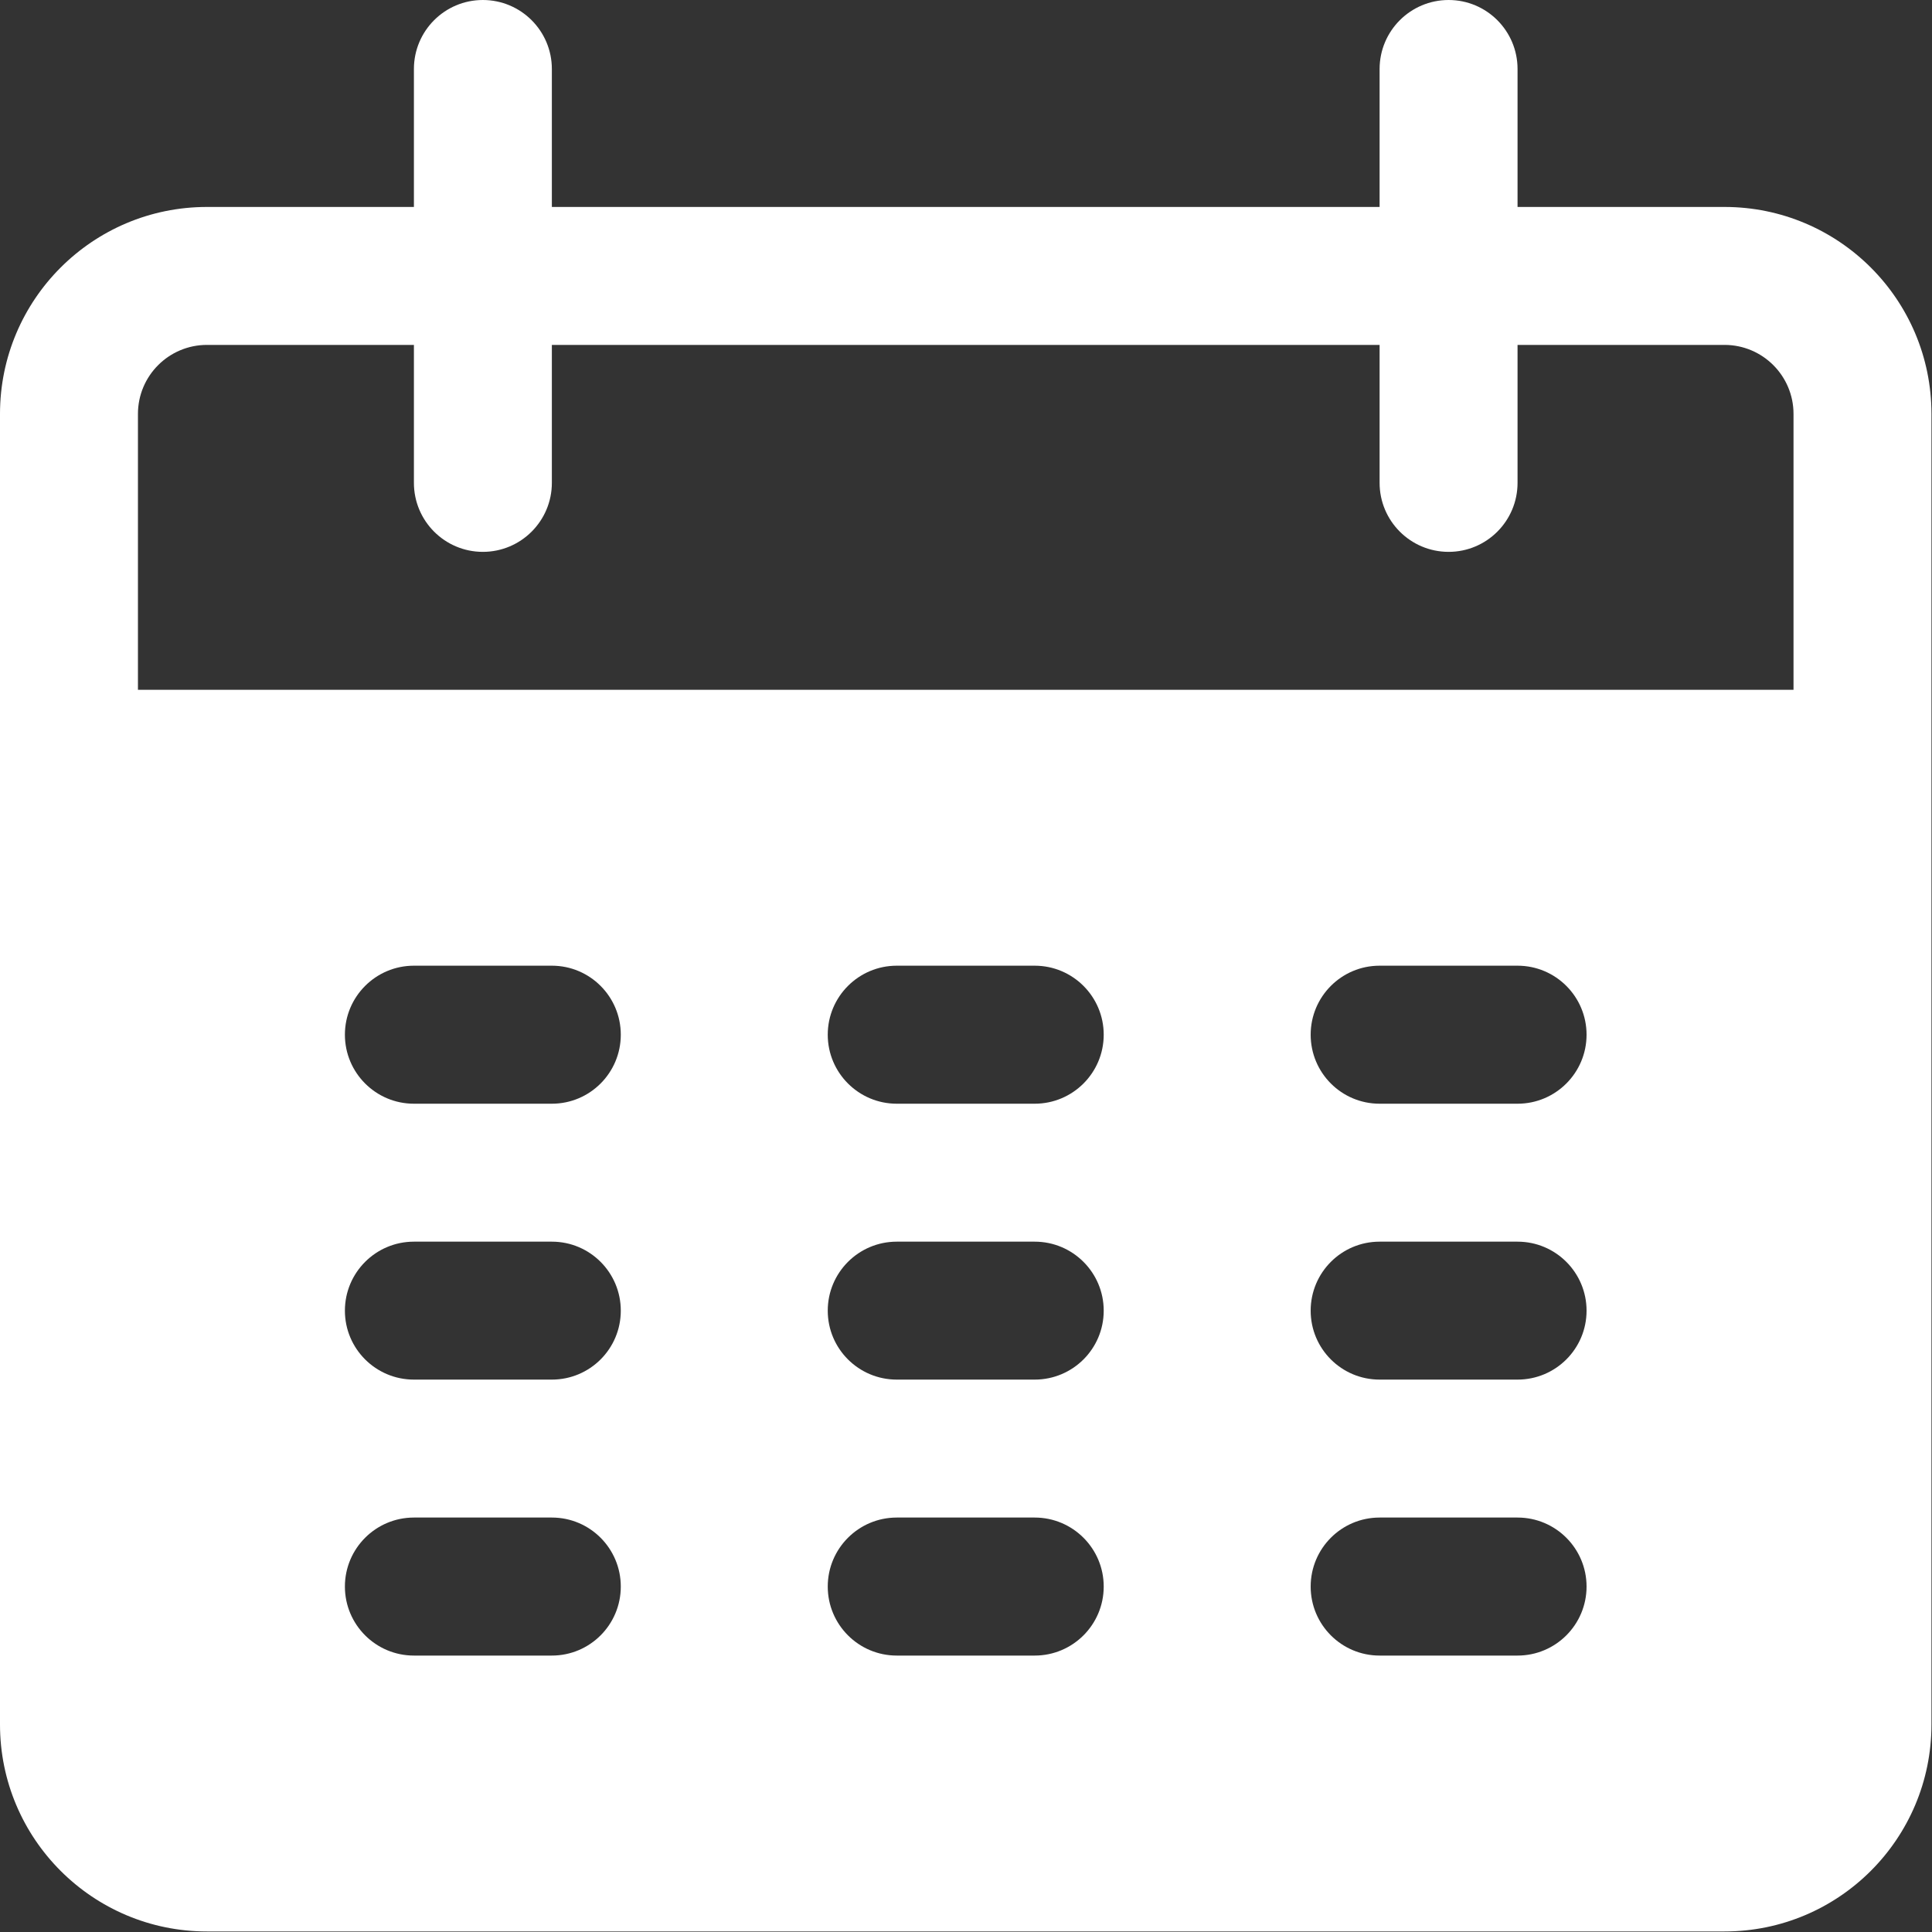 <?xml version="1.0" encoding="UTF-8"?>
<svg width="25px" height="25px" viewBox="0 0 25 25" version="1.1" xmlns="http://www.w3.org/2000/svg" xmlns:xlink="http://www.w3.org/1999/xlink">
    <rect x="0" y="0" width="25" height="25" fill="#333333" stroke="none"/>
    <title>E28FA4CF-2B46-4CBD-87B7-81C11E1BC250@0,5x</title>
    <g id="Role-Guru" stroke="none" stroke-width="1" fill="none" fill-rule="evenodd">
        <g id="Kalender" transform="translate(-17, -278)" fill="#FFFFFF" fill-rule="nonzero">
            <g id="calendar-2" transform="translate(17, 278)">
                <path d="M22.315,2.678 L19.637,2.678 L19.637,0.893 C19.637,0.4 19.238,-3.18323146e-11 18.745,-3.18323146e-11 C18.252,-3.18323146e-11 17.852,0.4 17.852,0.893 L17.852,2.678 L7.141,2.678 L7.141,0.893 C7.141,0.4 6.741,-3.18323146e-11 6.248,-3.18323146e-11 C5.755,-3.18323146e-11 5.356,0.4 5.356,0.893 L5.356,2.678 L2.678,2.678 C1.199,2.678 -4.01742639e-10,3.877 -4.01742639e-10,5.356 L-4.01742639e-10,22.315 C-4.01742639e-10,23.794 1.199,24.993 2.678,24.993 L22.315,24.993 C23.794,24.993 24.993,23.794 24.993,22.315 L24.993,5.356 C24.993,3.877 23.794,2.678 22.315,2.678 Z M7.141,19.637 C7.634,19.637 8.033,20.037 8.033,20.53 C8.033,21.023 7.634,21.423 7.141,21.423 L7.141,21.423 L5.356,21.423 C4.863,21.423 4.463,21.023 4.463,20.53 C4.463,20.037 4.863,19.637 5.356,19.637 L5.356,19.637 Z M13.389,19.637 C13.882,19.637 14.282,20.037 14.282,20.53 C14.282,21.023 13.882,21.423 13.389,21.423 L13.389,21.423 L11.604,21.423 C11.111,21.423 10.711,21.023 10.711,20.53 C10.711,20.037 11.111,19.637 11.604,19.637 L11.604,19.637 Z M19.637,19.637 C20.13,19.637 20.53,20.037 20.53,20.53 C20.53,21.023 20.13,21.423 19.637,21.423 L19.637,21.423 L17.852,21.423 C17.359,21.423 16.96,21.023 16.96,20.53 C16.96,20.037 17.359,19.637 17.852,19.637 L17.852,19.637 Z M7.141,16.067 C7.634,16.067 8.033,16.467 8.033,16.96 C8.033,17.453 7.634,17.852 7.141,17.852 L7.141,17.852 L5.356,17.852 C4.863,17.852 4.463,17.453 4.463,16.96 C4.463,16.467 4.863,16.067 5.356,16.067 L5.356,16.067 Z M13.389,16.067 C13.882,16.067 14.282,16.467 14.282,16.96 C14.282,17.453 13.882,17.852 13.389,17.852 L13.389,17.852 L11.604,17.852 C11.111,17.852 10.711,17.453 10.711,16.96 C10.711,16.467 11.111,16.067 11.604,16.067 L11.604,16.067 Z M19.637,16.067 C20.13,16.067 20.53,16.467 20.53,16.96 C20.53,17.453 20.13,17.852 19.637,17.852 L19.637,17.852 L17.852,17.852 C17.359,17.852 16.96,17.453 16.96,16.96 C16.96,16.467 17.359,16.067 17.852,16.067 L17.852,16.067 Z M7.141,12.496 C7.634,12.496 8.033,12.896 8.033,13.389 C8.033,13.882 7.634,14.282 7.141,14.282 L7.141,14.282 L5.356,14.282 C4.863,14.282 4.463,13.882 4.463,13.389 C4.463,12.896 4.863,12.496 5.356,12.496 L5.356,12.496 Z M13.389,12.496 C13.882,12.496 14.282,12.896 14.282,13.389 C14.282,13.882 13.882,14.282 13.389,14.282 L13.389,14.282 L11.604,14.282 C11.111,14.282 10.711,13.882 10.711,13.389 C10.711,12.896 11.111,12.496 11.604,12.496 L11.604,12.496 Z M19.637,12.496 C20.13,12.496 20.53,12.896 20.53,13.389 C20.53,13.882 20.13,14.282 19.637,14.282 L19.637,14.282 L17.852,14.282 C17.359,14.282 16.96,13.882 16.96,13.389 C16.96,12.896 17.359,12.496 17.852,12.496 L17.852,12.496 Z M5.356,4.463 L5.356,6.248 C5.356,6.741 5.755,7.141 6.248,7.141 C6.741,7.141 7.141,6.741 7.141,6.248 L7.141,4.463 L17.852,4.463 L17.852,6.248 C17.852,6.741 18.252,7.141 18.745,7.141 C19.238,7.141 19.637,6.741 19.637,6.248 L19.637,4.463 L22.315,4.463 C22.808,4.463 23.208,4.863 23.208,5.356 L23.208,8.926 L1.785,8.926 L1.785,5.356 C1.785,4.863 2.185,4.463 2.678,4.463 L5.356,4.463 Z" id="Shape"></path>
            </g>
        </g>
    </g>
</svg>